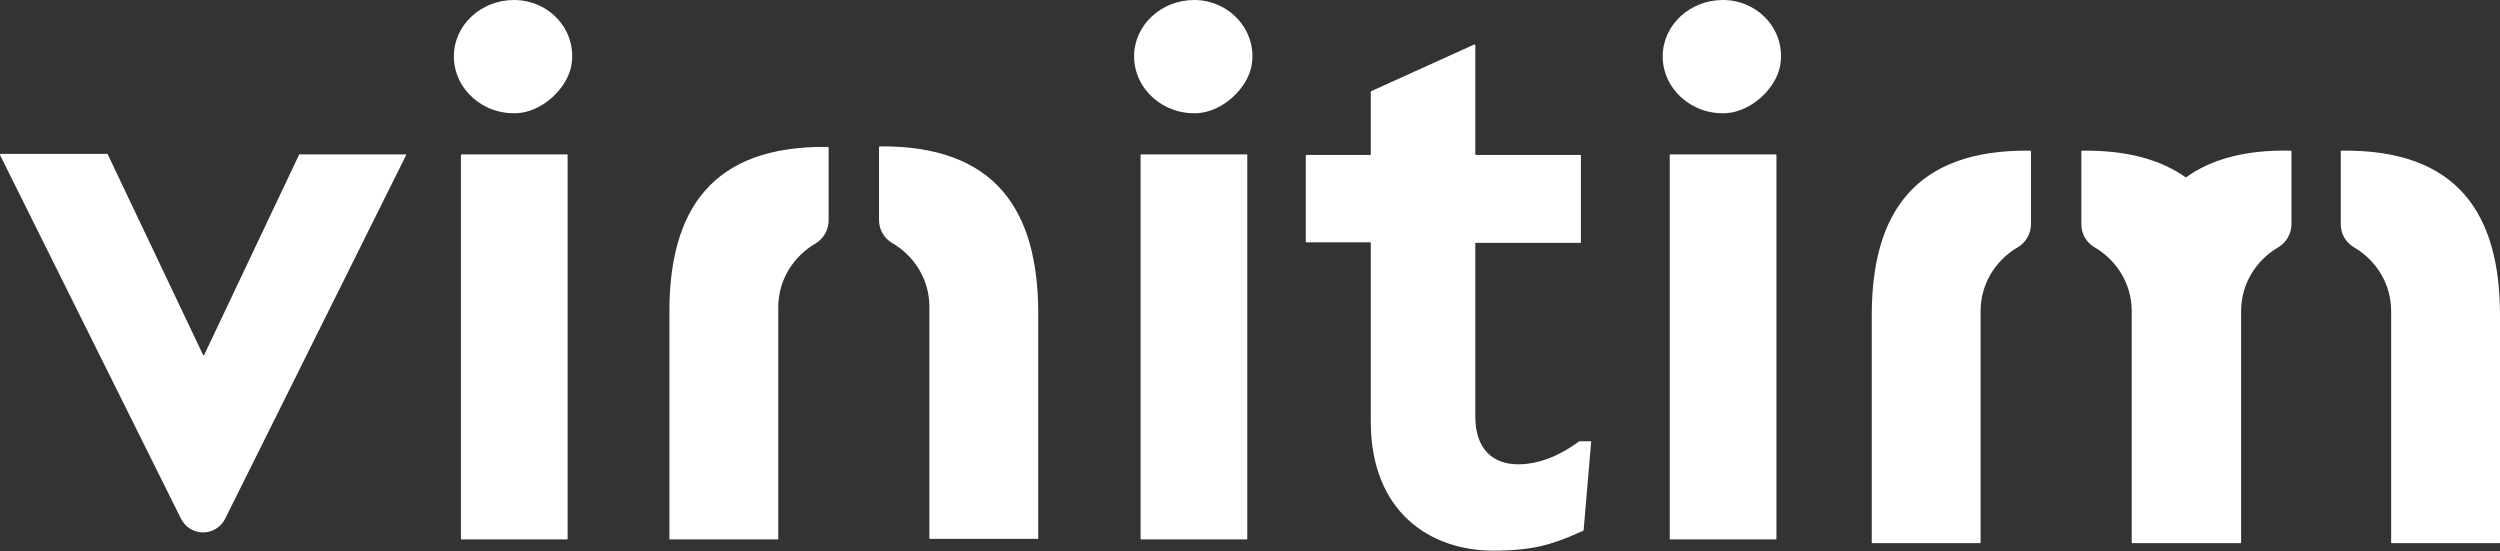 <svg width="127" height="28" viewBox="0 0 127 28" fill="none" xmlns="http://www.w3.org/2000/svg">
<rect x="0" y="0" width="127" height="28" fill="#333333" stroke="none"/>
<g clip-path="url(#clip0_927_473)">
<path d="M95.085 16.016V27.564C95.085 27.591 95.112 27.591 95.112 27.591H100.588C100.615 27.591 100.615 27.564 100.615 27.564V15.798C100.615 14.409 101.385 13.21 102.513 12.556C102.926 12.311 103.174 11.848 103.174 11.385V7.681C103.146 7.654 103.146 7.654 103.146 7.654C97.231 7.572 95.085 10.868 95.085 16.016ZM111.042 9.016C109.777 8.117 108.071 7.626 105.76 7.654C105.732 7.681 105.732 7.681 105.732 7.681V11.385C105.732 11.876 105.98 12.311 106.393 12.556C107.521 13.21 108.291 14.409 108.291 15.798V27.564C108.291 27.591 108.319 27.591 108.319 27.591H108.346H113.794H113.821C113.849 27.591 113.849 27.564 113.849 27.564V15.798C113.849 14.409 114.619 13.21 115.747 12.556C116.16 12.311 116.407 11.848 116.407 11.385V7.681C116.38 7.654 116.38 7.654 116.38 7.654C114.014 7.599 112.281 8.117 111.042 9.016ZM118.939 7.654C118.911 7.681 118.911 7.681 118.911 7.681V11.385C118.911 11.876 119.159 12.311 119.571 12.556C120.7 13.21 121.47 14.409 121.47 15.798V27.564C121.47 27.591 121.497 27.591 121.497 27.591H126.972C127 27.591 127 27.564 127 27.564V16.016C127 10.868 124.854 7.572 118.939 7.654ZM77.119 23.587C75.853 23.587 74.945 22.825 74.945 21.163V12.366C74.945 12.338 74.973 12.338 74.973 12.338H80.283C80.31 12.338 80.31 12.311 80.31 12.311V7.899C80.31 7.872 80.283 7.872 80.283 7.872H74.973C74.945 7.872 74.945 7.844 74.945 7.844V2.288C74.945 2.261 74.918 2.261 74.89 2.261L69.663 4.63L69.635 4.658V7.844C69.635 7.872 69.608 7.872 69.608 7.872H66.361C66.334 7.872 66.334 7.899 66.334 7.899V12.284C66.334 12.311 66.361 12.311 66.361 12.311H69.608C69.635 12.311 69.635 12.338 69.635 12.338V21.409C69.635 26.039 72.689 27.973 75.853 27.973C76.816 27.973 77.614 27.891 78.219 27.755C78.825 27.619 79.54 27.373 80.421 26.965L80.448 26.938L80.833 22.416H80.228C79.155 23.206 78.109 23.587 77.119 23.587ZM28.806 7.844H23.441C23.414 7.844 23.414 7.872 23.414 7.872V27.373C23.414 27.401 23.441 27.401 23.441 27.401H28.806C28.834 27.401 28.834 27.373 28.834 27.373V7.872C28.834 7.844 28.806 7.844 28.806 7.844ZM26.11 0C24.431 0 23.056 1.28 23.056 2.86C23.056 4.521 24.542 5.856 26.302 5.747C27.541 5.665 28.806 4.521 29.026 3.323C29.329 1.525 27.898 0 26.11 0ZM63.335 7.844H57.97C57.942 7.844 57.942 7.872 57.942 7.872V27.373C57.942 27.401 57.97 27.401 57.97 27.401H63.335C63.362 27.401 63.362 27.373 63.362 27.373V7.872C63.362 7.844 63.362 7.844 63.335 7.844ZM60.666 0C58.988 0 57.612 1.28 57.612 2.86C57.612 4.521 59.098 5.856 60.859 5.747C62.097 5.665 63.362 4.521 63.583 3.323C63.885 1.525 62.427 0 60.666 0ZM87.519 0C85.841 0 84.465 1.28 84.465 2.86C84.465 4.521 85.951 5.856 87.711 5.747C88.95 5.665 90.215 4.521 90.435 3.323C90.738 1.525 89.307 0 87.519 0ZM90.215 7.844H84.85C84.823 7.844 84.823 7.872 84.823 7.872V27.373C84.823 27.401 84.85 27.401 84.85 27.401H90.215C90.243 27.401 90.243 27.373 90.243 27.373V7.872C90.243 7.844 90.243 7.844 90.215 7.844ZM34.006 15.825V27.373C34.006 27.401 34.034 27.401 34.034 27.401H39.509C39.536 27.401 39.536 27.373 39.536 27.373V15.607C39.536 14.218 40.306 13.02 41.435 12.366C41.847 12.121 42.095 11.658 42.095 11.195V7.49C42.067 7.463 42.067 7.463 42.067 7.463C36.152 7.381 34.006 10.677 34.006 15.825ZM44.681 7.436C44.654 7.463 44.654 7.463 44.654 7.463V11.167C44.654 11.658 44.901 12.093 45.314 12.338C46.442 12.992 47.212 14.191 47.212 15.58V27.346C47.212 27.373 47.24 27.373 47.24 27.373H52.715C52.742 27.373 52.742 27.346 52.742 27.346V15.825C52.715 10.677 50.569 7.381 44.681 7.436ZM20.607 7.844H15.215C15.215 7.844 15.187 7.844 15.187 7.872L10.372 18.031C10.372 18.058 10.317 18.058 10.317 18.031L5.475 7.844L5.448 7.817H0.028C0 7.844 0 7.872 0 7.872L9.189 26.338C9.382 26.747 9.822 27.047 10.317 27.047C10.813 27.047 11.253 26.747 11.445 26.338L20.635 7.872C20.662 7.872 20.635 7.844 20.607 7.844Z" fill="white"/>
</g>
<defs>
<clipPath id="clip0_927_473">
<rect width="127" height="28" fill="white"/>
</clipPath>
</defs>
</svg>
